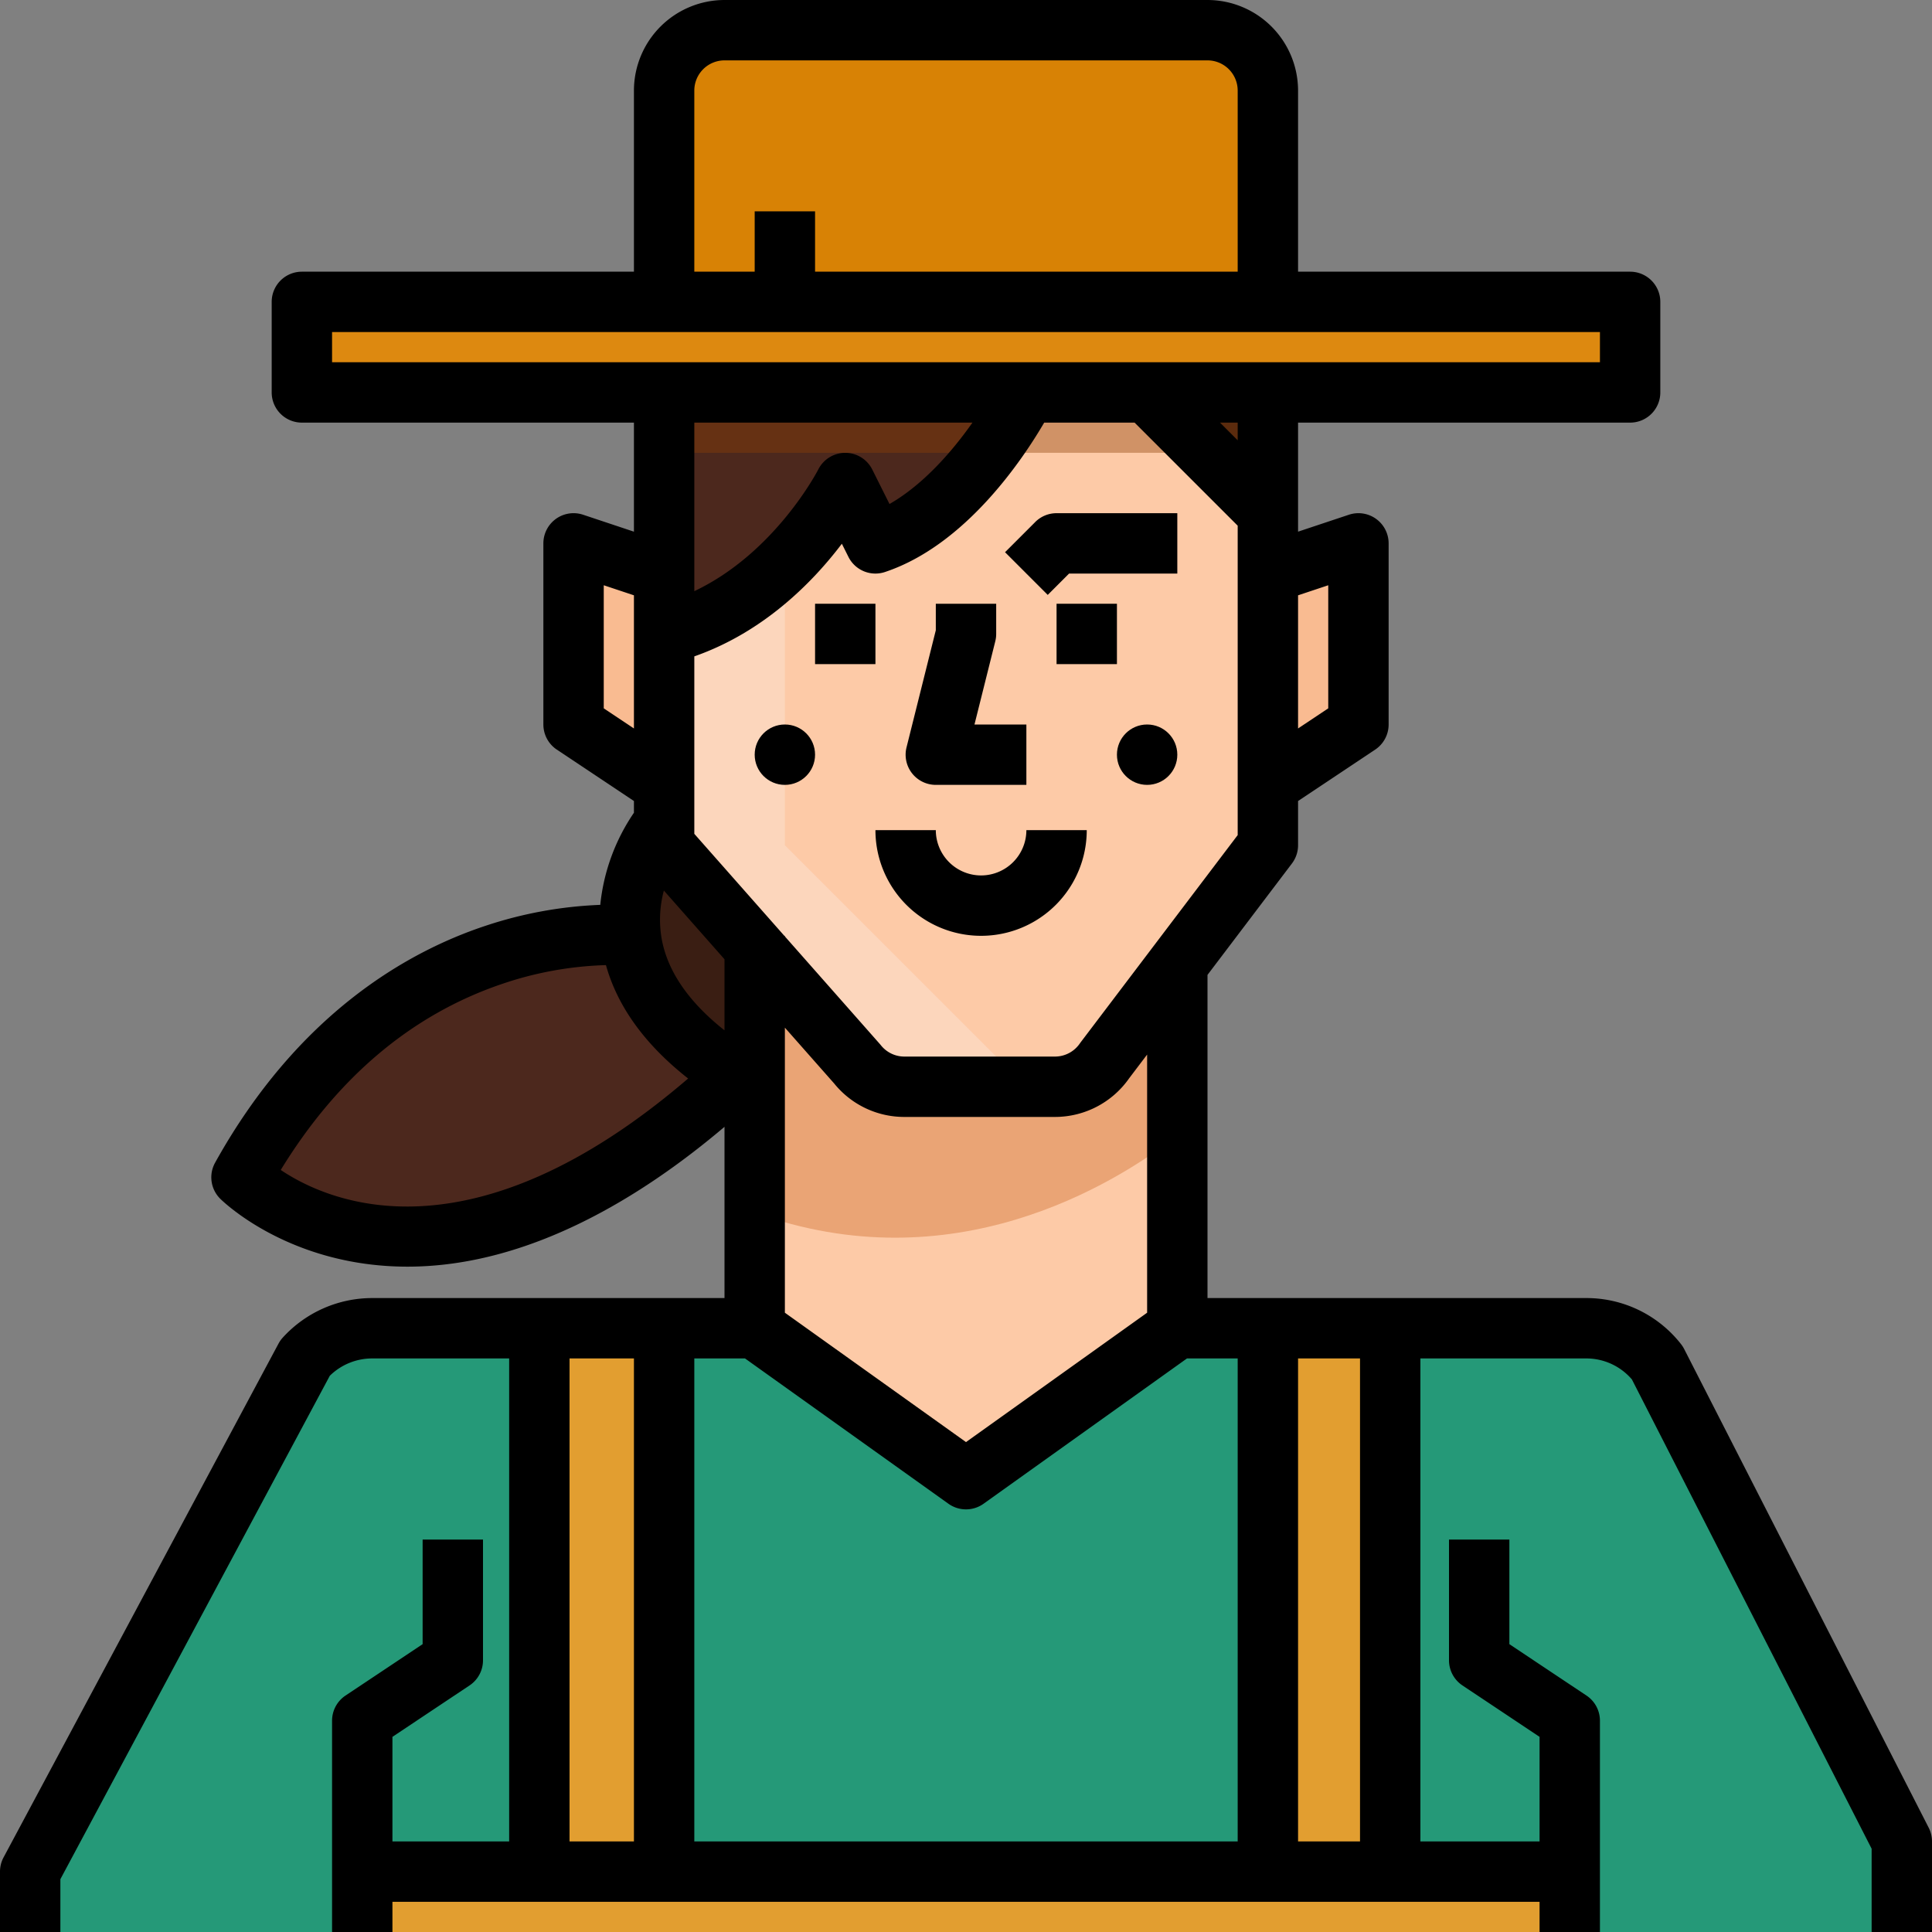 <svg id="Layer_3" height="512" viewBox="0 0 512 512" width="512" xmlns="http://www.w3.org/2000/svg" data-name="Layer 3"><rect x="0" y="0" width="512" height="512" fill="#808080" stroke="none"/><path d="m504 512v-24l-72-136h-344l-80 144v16z" fill="#259978"/><path d="m168 248s-64-8-104 64c0 0 48 48 128-24l8-8v-24z" fill="#4c281d"/><path d="m176 218s-32 38 24 70h16v-64z" fill="#3a1e13"/><path d="m200 264v88l56 40 56-40v-104z" fill="#fdcaa7"/><path d="m200 321.347c52.244 18.922 94.943-7.19 112-20.387v-46.825l-112-6.135z" fill="#eaa475"/><g fill="#e29e30"><path d="m144 352h32v144h-32z"/><path d="m336 352h32v144h-32z"/><path d="m96 496h320v16h-320z"/></g><path d="m176 208-24-16v-48l24 8z" fill="#f9bb91"/><path d="m336 208 24-16v-48l-24 8z" fill="#f9bb91"/><path d="m176 104v120l51.2 58a16 16 0 0 0 12.494 6h39.881a16 16 0 0 0 13.2-6.952l43.225-57.048v-120z" fill="#fdcaa7"/><path d="m208 224v-91.125a232.565 232.565 0 0 1 -32 11.125v80l4.01 4.54 47.19 53.46a16 16 0 0 0 12.49 6h32.31z" fill="#f9f2ed" opacity=".3"/><path d="m304 104 32 32v-32z" fill="#3a1e13"/><path d="m272 104s-16 32-40 40l-8-16s-16 32-48 40v-64z" fill="#4c281d"/><path d="m176 104h160v16h-160z" fill="#8c4007" opacity=".4"/><path d="m192 8h128a16 16 0 0 1 16 16v56a0 0 0 0 1 0 0h-160a0 0 0 0 1 0 0v-56a16 16 0 0 1 16-16z" fill="#d88205"/><path d="m80 80h352v24h-352z" fill="#dd8910"/><path d="m446.331 357.523a8 8 0 0 0 -.836-1.307 31.817 31.817 0 0 0 -25.152-12.216h-100.343v-85.642l22.376-29.526a8 8 0 0 0 1.624-4.832v-11.719l20.438-13.625a8 8 0 0 0 3.562-6.656v-48a8 8 0 0 0 -10.53-7.59l-13.47 4.49v-28.9h88a8 8 0 0 0 8-8v-24a8 8 0 0 0 -8-8h-88v-48a24.027 24.027 0 0 0 -24-24h-128a24.027 24.027 0 0 0 -24 24v48h-88a8 8 0 0 0 -8 8v24a8 8 0 0 0 8 8h88v28.9l-13.47-4.49a8 8 0 0 0 -10.53 7.59v48a8 8 0 0 0 3.563 6.656l20.437 13.625v3.1a52.71 52.71 0 0 0 -8.923 24.417 109.486 109.486 0 0 0 -30.607 5.615c-20.507 6.836-49.551 23.264-71.463 62.705a8 8 0 0 0 1.336 9.542c.568.567 14.187 13.943 38.576 17.27a81.771 81.771 0 0 0 11.067.746c32.415 0 62.441-18.763 84.014-37.056v45.38h-93.383a32.064 32.064 0 0 0 -23.678 10.474 7.969 7.969 0 0 0 -1.135 1.607l-72.858 136.145a8 8 0 0 0 -.946 3.774v16h16v-13.994l71.4-133.411a16.037 16.037 0 0 1 11.217-4.595h36.315v128h-30.932v-27.719l20.438-13.625a8 8 0 0 0 3.562-6.656v-32h-16v27.719l-20.437 13.625a8 8 0 0 0 -3.563 6.656v56h16v-8h304v8h16v-56a8 8 0 0 0 -3.562-6.656l-20.438-13.625v-27.719h-16v32a8 8 0 0 0 3.563 6.656l20.437 13.625v27.719h-31.581v-128h43.924a15.9 15.9 0 0 1 12.13 5.566l63.527 124.359v22.075h16v-24a7.994 7.994 0 0 0 -.876-3.64zm-248.895 2.477 53.914 38.51a8 8 0 0 0 9.3 0l53.914-38.51h13.436v128h-144v-128zm-21.5-123.99 16.064 18.202v18.84c-9.465-7.494-15.058-15.591-16.637-24.181a29.657 29.657 0 0 1 .569-12.861zm128.064 111.873-48 34.286-48-34.286v-75.546l13.083 14.821a23.877 23.877 0 0 0 18.607 8.842h39.881a23.992 23.992 0 0 0 19.675-10.256l4.754-6.273zm24-126.571-41.609 54.905c-.076.1-.15.2-.222.308a8 8 0 0 1 -6.6 3.476h-39.879a7.959 7.959 0 0 1 -6.247-3c-.081-.1-.164-.2-.25-.3l-25.193-28.54v-.161h-.143l-23.857-27.026v-47.029c18.563-6.5 31.527-19.85 39.1-29.848l1.74 3.481a8 8 0 0 0 9.686 4.012c21.364-7.122 36.532-29.88 42.193-39.59h23.962l27.319 27.314v82zm24-66.212v32.619l-8 5.333v-35.286zm-24-38.414-4.686-4.686h4.686zm-144-92.686a8.009 8.009 0 0 1 8-8h128a8.009 8.009 0 0 1 8 8v48h-112v-16h-16v16h-16zm-96 64h336v8h-336zm169.708 24c-.982 1.394-2.051 2.847-3.209 4.327-6.095 7.788-12.482 13.64-18.771 17.24l-4.572-9.146a8 8 0 0 0 -7.141-4.413h-.015a8.016 8.016 0 0 0 -7.144 4.4c-.127.252-11.393 22.089-32.853 32.256v-44.664zm-97.708 75.719v-32.619l8 2.666v35.286zm-85.6 122.334c15.034-24.548 34.654-41.09 58.4-49.215a93.43 93.43 0 0 1 27.784-5.072c3.08 11.022 10.368 21.082 21.779 30.051-57.518 49.338-95.227 32.794-107.963 24.236zm76.533 177.947v-128h17.067v128zm209.486 0h-16.419v-128h16.419z"/><path d="m216 160h16v16h-16z"/><path d="m280 160h16v16h-16z"/><path d="m260 232a12.013 12.013 0 0 1 -12-12h-16a28 28 0 0 0 56 0h-16a12.013 12.013 0 0 1 -12 12z"/><path d="m248 208h24v-16h-13.754l5.515-22.06a7.975 7.975 0 0 0 .239-1.94v-8h-16v7.015l-7.761 31.045a8 8 0 0 0 7.761 9.94z"/><circle cx="208" cy="200" r="8"/><circle cx="304" cy="200" r="8"/><path d="m274.343 138.343-8 8 11.314 11.314 5.656-5.657h28.687v-16h-32a8 8 0 0 0 -5.657 2.343z"/></svg>